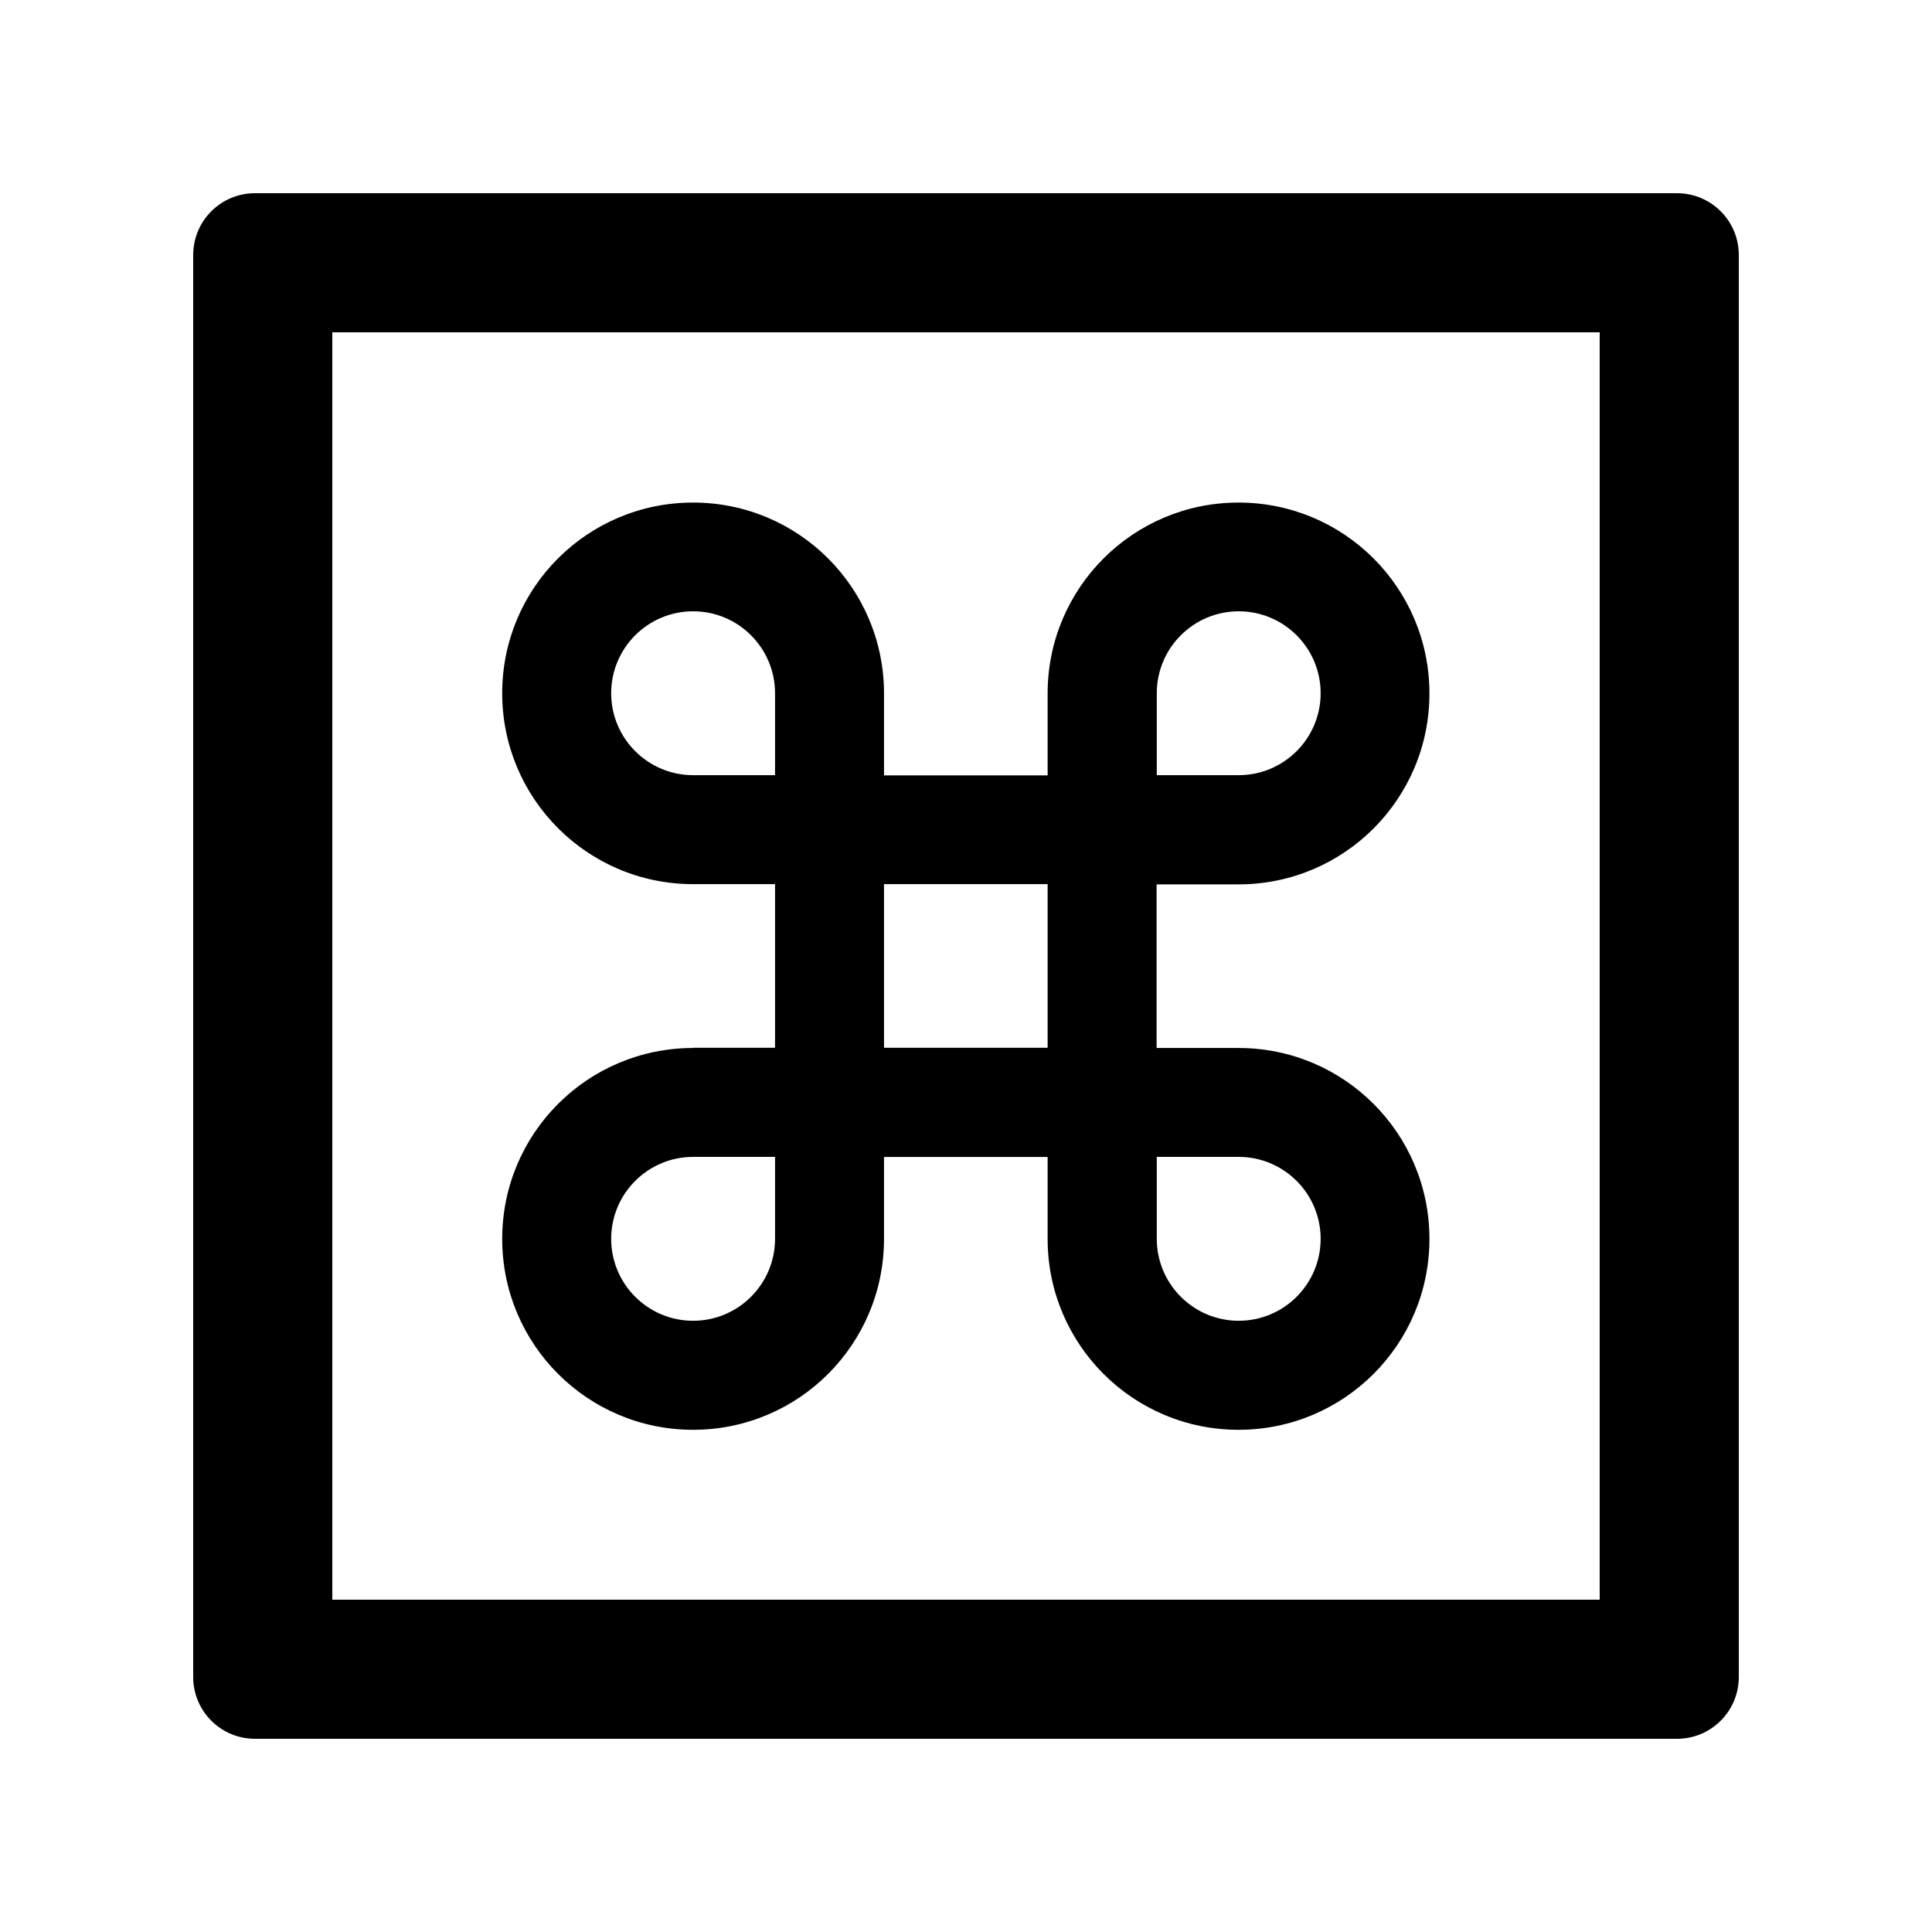 <!-- Generated by IcoMoon.io -->
<svg version="1.1" xmlns="http://www.w3.org/2000/svg" width="32" height="32" viewBox="0 0 32 32">
<path d="M27.776 3.2h-23.552c-0.566 0-1.024 0.458-1.024 1.024v23.552c0 0.566 0.458 1.024 1.024 1.024h23.552c0.566 0 1.024-0.458 1.024-1.024v-23.552c0-0.566-0.458-1.024-1.024-1.024zM26.496 26.496h-20.992v-20.992h20.992v20.992z"></path>
<path d="M11.48 17.358c-1.747 0-3.162 1.414-3.162 3.162s1.414 3.162 3.162 3.162c1.747 0 3.162-1.414 3.162-3.162v-1.357h2.71v1.357c0 1.747 1.414 3.162 3.162 3.162s3.162-1.414 3.162-3.162c0-1.747-1.414-3.162-3.162-3.162h-1.357v-2.71h1.357c1.747 0 3.162-1.414 3.162-3.162s-1.414-3.162-3.162-3.162c-1.747 0-3.162 1.414-3.162 3.162v1.357h-2.71v-1.357c0-1.747-1.414-3.162-3.162-3.162s-3.162 1.411-3.162 3.158c0 1.747 1.414 3.162 3.162 3.162h1.357v2.71h-1.357v0.003zM12.837 20.519c0 0.749-0.608 1.357-1.357 1.357s-1.357-0.608-1.357-1.357c0-0.749 0.608-1.357 1.357-1.357h1.357v1.357zM19.16 11.482c0-0.749 0.608-1.357 1.357-1.357s1.357 0.608 1.357 1.357c0 0.749-0.608 1.357-1.357 1.357h-1.357v-1.357zM19.16 19.162h1.357c0.749 0 1.357 0.608 1.357 1.357s-0.608 1.357-1.357 1.357c-0.749 0-1.357-0.608-1.357-1.357v-1.357zM14.642 14.644h2.71v2.71h-2.71v-2.71zM11.48 12.839c-0.749 0-1.357-0.608-1.357-1.357s0.608-1.357 1.357-1.357c0.749 0 1.357 0.608 1.357 1.357v1.357h-1.357z"></path>
</svg>
